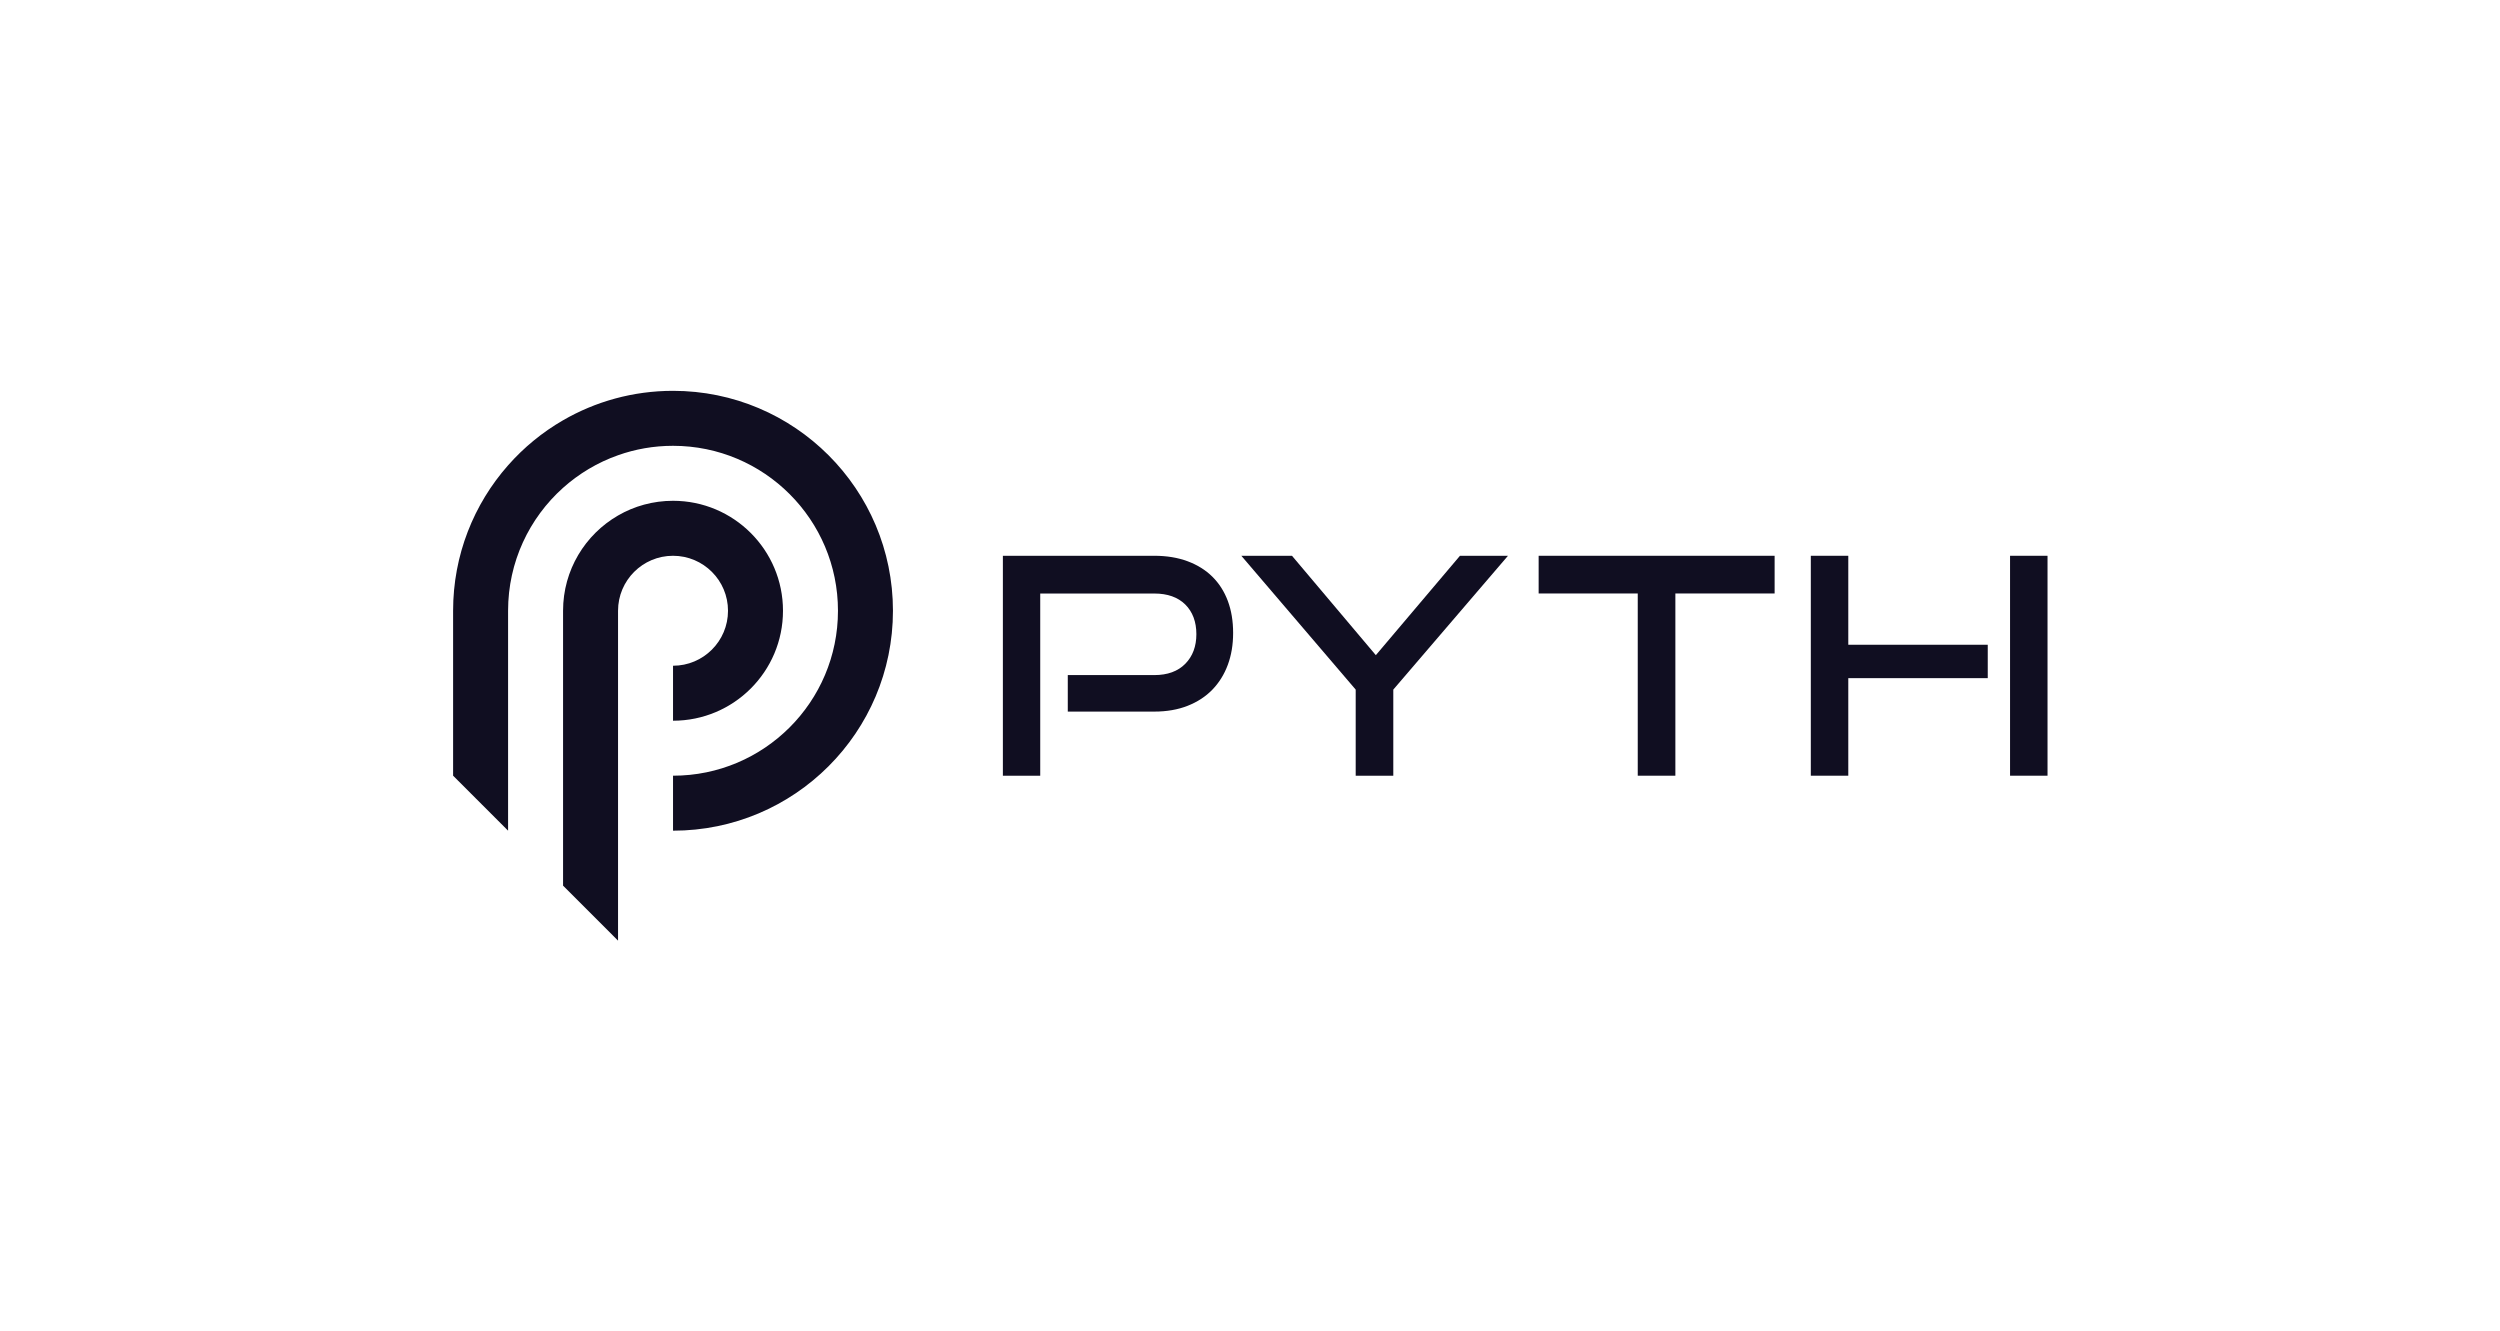 <svg width="1887" height="1005" viewBox="0 0 1887 1005" fill="none" xmlns="http://www.w3.org/2000/svg">
<path d="M508 295C477.762 295 449.42 303.09 425 317.223C409.365 326.252 395.363 337.758 383.5 351.216C357.673 380.478 342 418.918 342 461V585.5L383.5 627V461C383.5 424.136 399.529 391.007 425 368.202C436.975 357.503 451.034 349.057 466.5 343.614C479.47 338.996 493.453 336.5 508 336.5C576.754 336.5 632.5 392.246 632.5 461C632.5 529.754 576.754 585.5 508 585.5V627C599.69 627 674 552.672 674 461C674 369.328 599.69 295 508 295Z" fill="#100E21"/>
<path d="M549.5 461C549.5 483.918 530.918 502.5 508 502.5V544C553.836 544 591 506.836 591 461C591 415.164 553.836 378 508 378C492.89 378 478.7 382.035 466.5 389.112C441.686 403.452 425 430.274 425 461V668.5L462.314 705.814L466.5 710V461C466.5 438.082 485.082 419.5 508 419.5C530.918 419.5 549.5 438.082 549.5 461V461Z" fill="#100E21"/>
<path d="M805.962 537.111V509.557H871.262C881.247 509.557 889.037 506.723 894.63 501.055C900.224 495.386 903.02 487.916 903.02 478.662C903.02 469.409 900.224 461.788 894.63 456.27C889.037 450.752 881.247 447.992 871.262 447.992H785.165V585.5H756.973V419.5H871.262C880.666 419.5 889.037 420.889 896.432 423.648C903.809 426.407 910.04 430.293 915.108 435.304C920.176 440.316 924.061 446.397 926.745 453.548C929.429 460.718 930.762 468.771 930.762 477.743C930.762 486.715 929.411 494.579 926.745 501.824C924.061 509.069 920.176 515.301 915.108 520.538C910.04 525.774 903.827 529.829 896.432 532.738C889.056 535.647 880.666 537.111 871.262 537.111H805.962V537.111Z" fill="#100E21"/>
<path d="M1023.28 585.5V520.519L936.953 419.5H975.187L1038.48 494.523L1101.98 419.5H1138.22L1051.66 520.519V585.5H1023.26H1023.28Z" fill="#100E21"/>
<path d="M1236.17 585.5V447.955H1161.37V419.5H1339.48V447.955H1264.57V585.5H1236.17Z" fill="#100E21"/>
<path d="M1517.19 419.5H1545.47V585.5H1517.19V419.5Z" fill="#100E21"/>
<path d="M1395.09 585.5V511.866H1500.35V486.658H1395.09V419.5H1366.8V585.5H1395.09Z" fill="#100E21"/>
</svg>
